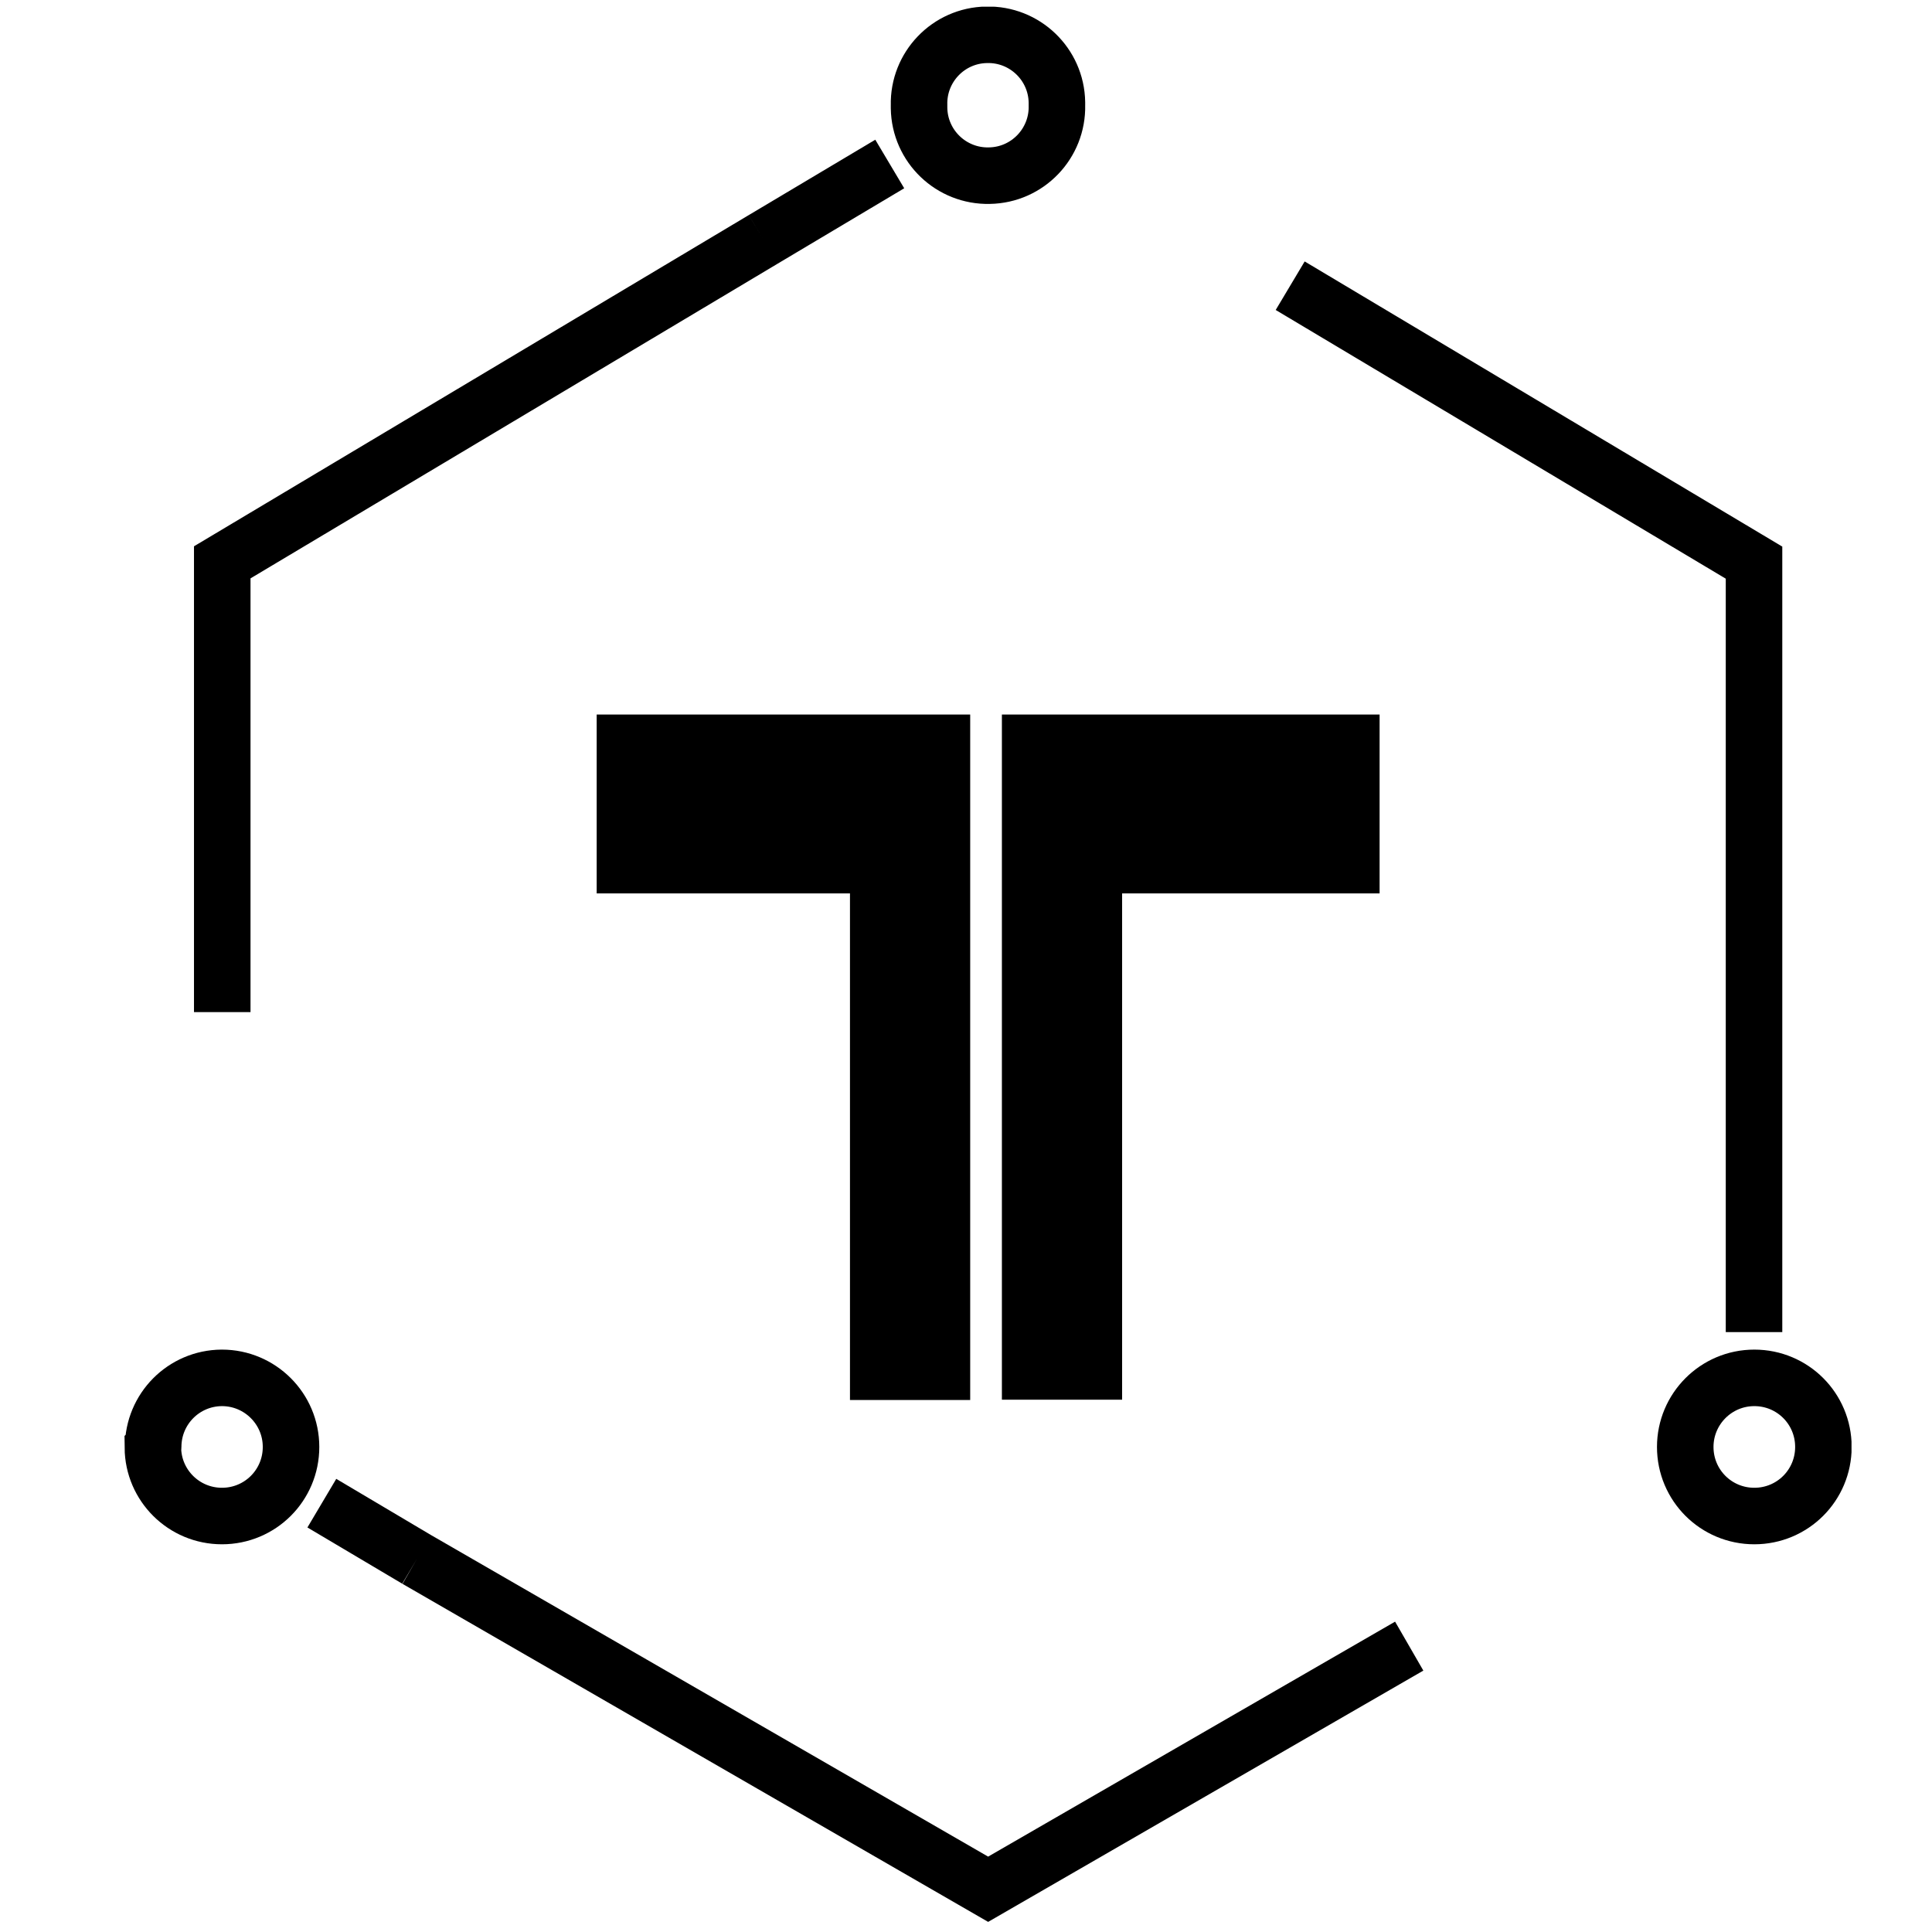 <?xml version="1.0" encoding="UTF-8"?> <!-- Generator: Adobe Illustrator 23.0.3, SVG Export Plug-In . SVG Version: 6.00 Build 0) --> <svg xmlns="http://www.w3.org/2000/svg" xmlns:xlink="http://www.w3.org/1999/xlink" version="1.1" id="Layer_1" x="0px" y="0px" viewBox="0 0 48 48" style="enable-background:new 0 0 48 48;" xml:space="preserve"> <style type="text/css"> .st0{fill:none;stroke:#000000;stroke-width:1.89;stroke-linecap:round;} .st1{fill:none;stroke:#000000;stroke-width:1.89;} </style> <symbol id="A_2" viewBox="-28.88 -32.02 57.75 64.05"> <g> <path class="st0" d="M23.31,16.14c0-1.27,1.03-2.31,2.31-2.31s2.31,1.03,2.31,2.31s-1.03,2.31-2.31,2.31S23.31,17.42,23.31,16.14z M-27.92,16.14c0-1.27,1.02-2.3,2.29-2.31h0.01c1.27,0,2.31,1.03,2.31,2.31s-1.03,2.31-2.31,2.31c-1.27,0-2.3-1.02-2.31-2.29 C-27.92,16.15-27.92,16.15-27.92,16.14z M-2.31-28.73c-0.03-1.27,0.98-2.33,2.26-2.35c1.27-0.03,2.33,0.98,2.35,2.26 c0,0.03,0,0.06,0,0.1c0.03,1.27-0.98,2.33-2.26,2.35c-1.27,0.03-2.33-0.98-2.35-2.26C-2.31-28.66-2.31-28.69-2.31-28.73z"></path> <path class="st1" d="M-7.52-24.24l-18.09,10.8V1.6 M25.61,10.57v-24L10.1-22.69 M-19.11,19.9L0,30.93l14.08-8.13 M25.61,10.57 v1.73 M-19.11,19.9l-3.17-1.88 M-7.52-24.24l4.23-2.52"></path> </g> <path d="M-13.09-2.37h8.47v16.94h4.02V-8.35h-12.49V-2.37z M0.46-8.35v22.91h4.02V-2.37h8.61v-5.98H0.46z"></path> </symbol> <use xlink:href="#A_2" width="57.75" height="64.05" id="XMLID_2_" x="-28.88" y="-32.02" transform="matrix(0.743 0 0 0.743 24.55 23.957)" style="overflow:visible;"></use> </svg> 